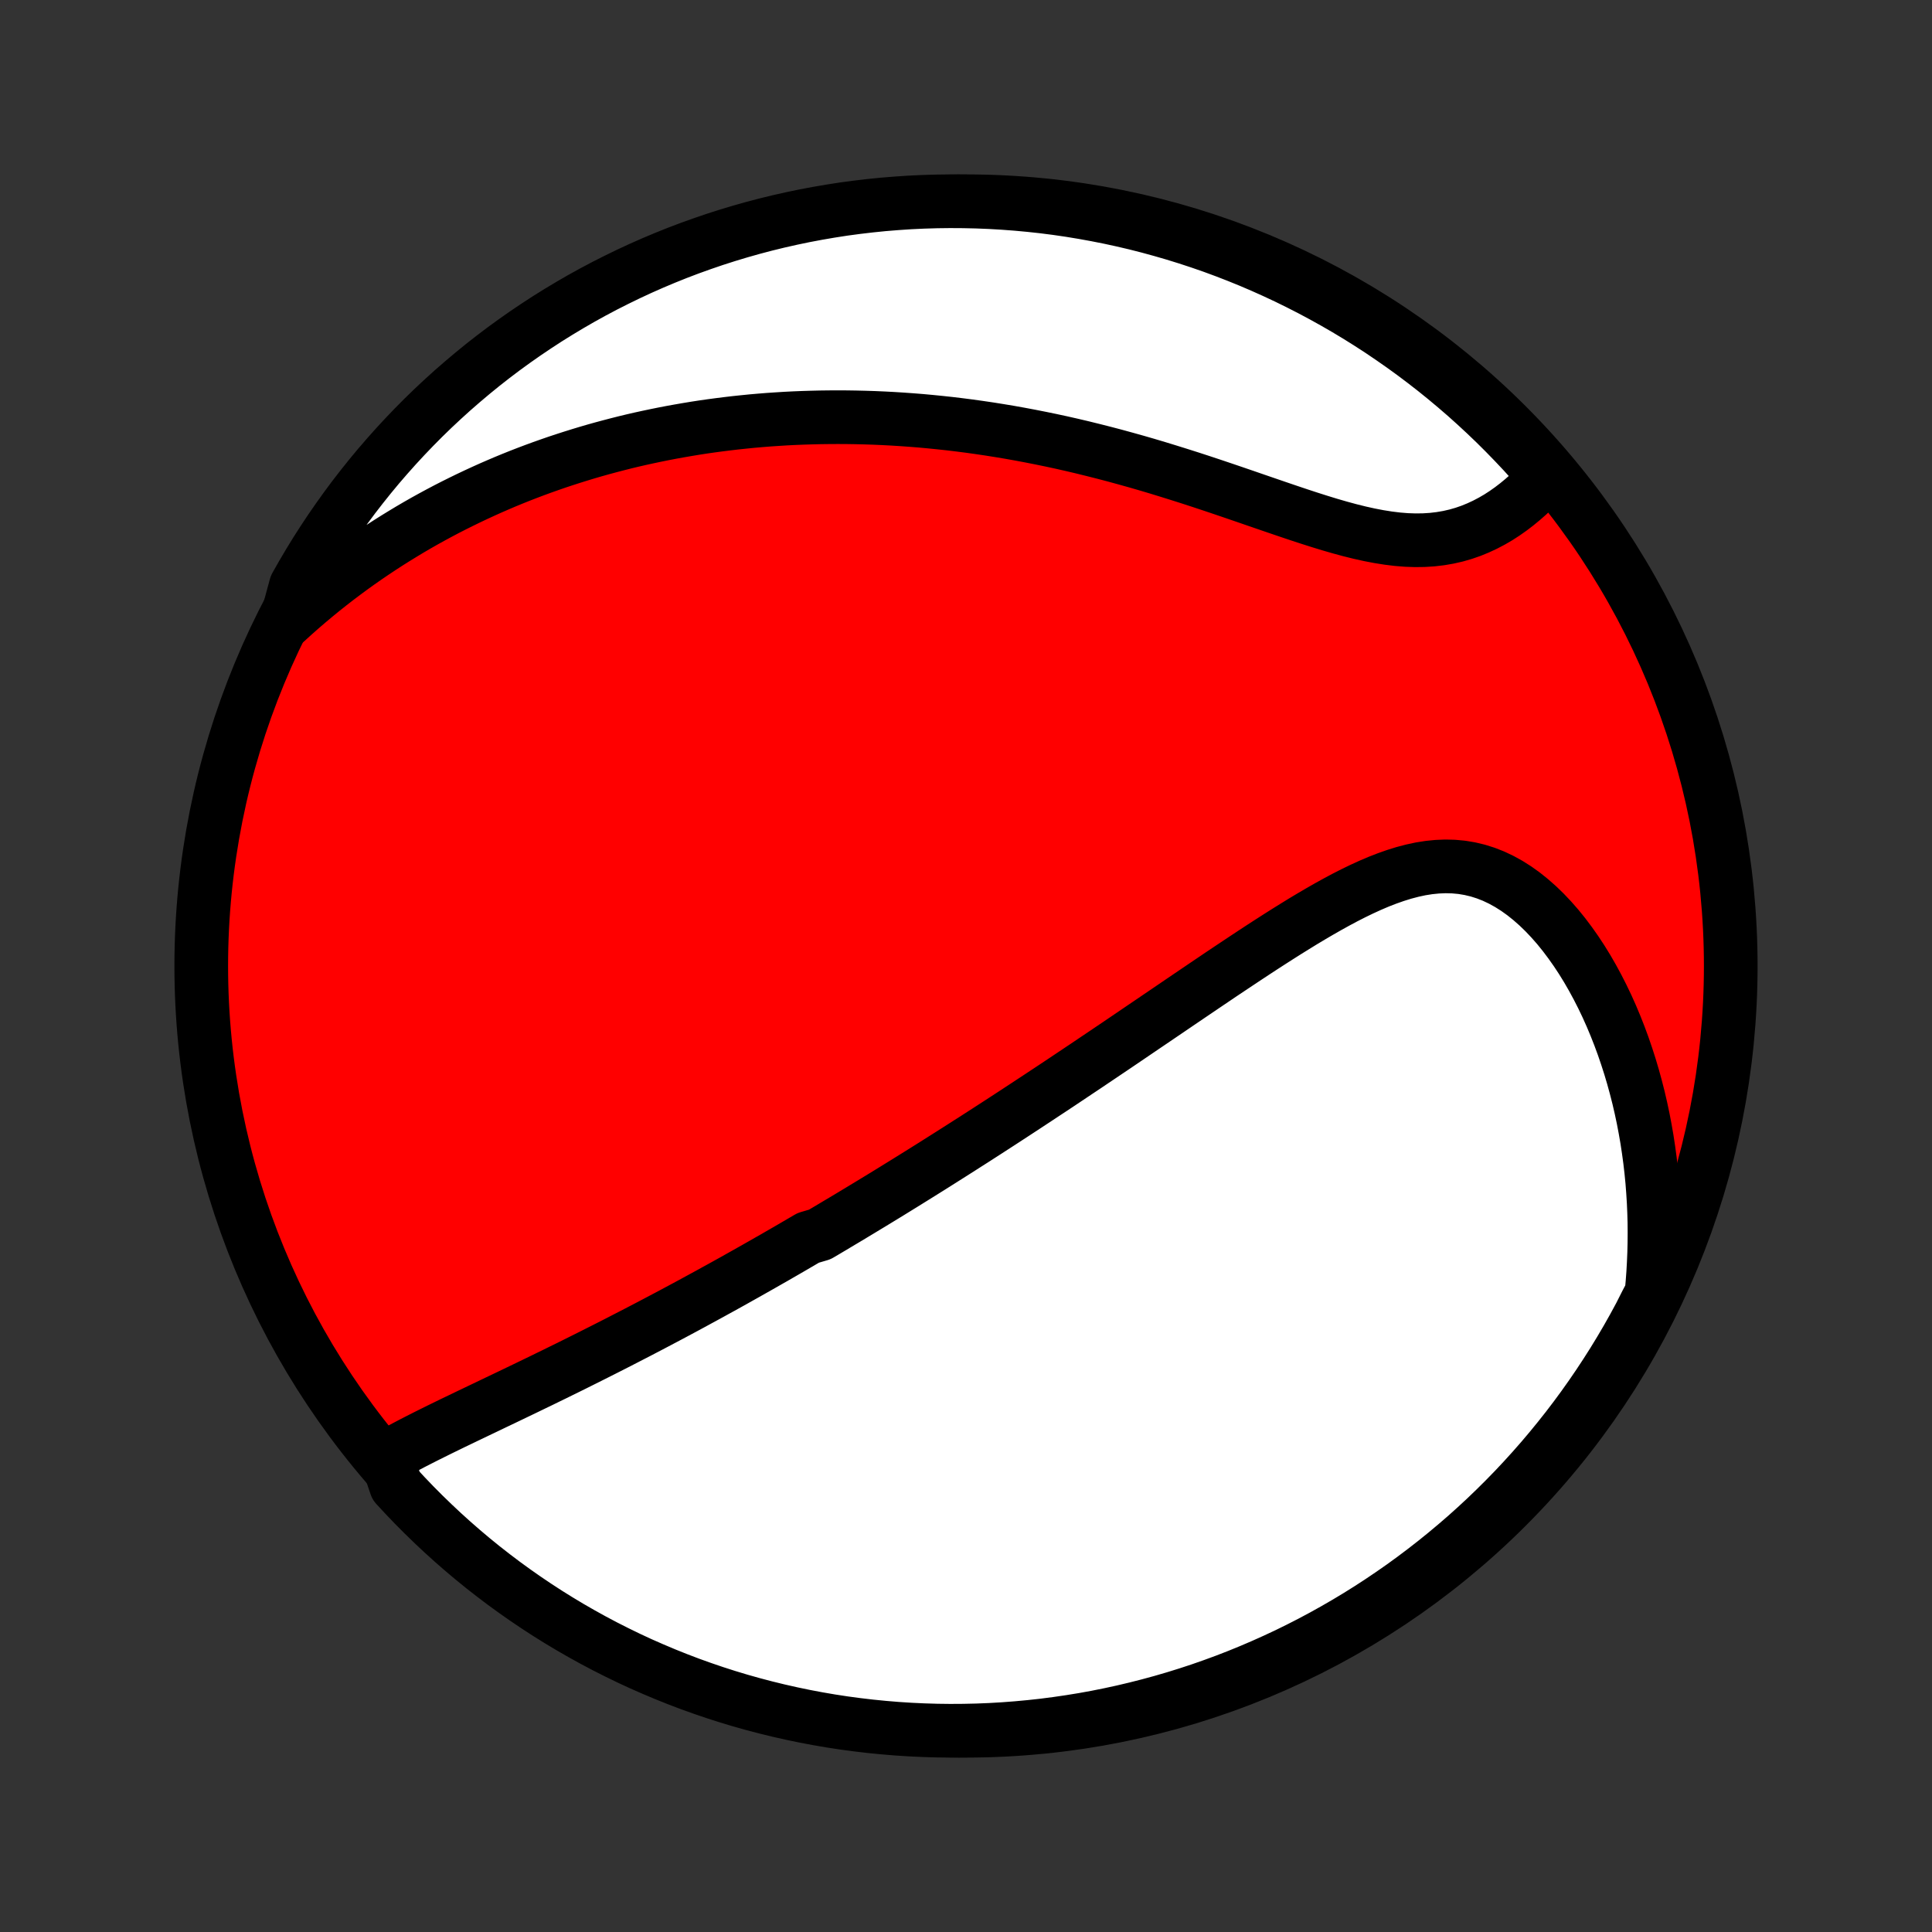 <?xml version="1.0" encoding="utf-8" standalone="no"?>
<!DOCTYPE svg PUBLIC "-//W3C//DTD SVG 1.1//EN"
  "http://www.w3.org/Graphics/SVG/1.1/DTD/svg11.dtd">
<!-- Created with matplotlib (http://matplotlib.org/) -->
<svg height="72pt" version="1.1" viewBox="0 0 72 72" width="72pt" xmlns="http://www.w3.org/2000/svg" xmlns:xlink="http://www.w3.org/1999/xlink">
 <rect x="0" y="0" width="72" height="72" fill="#333333" stroke="none"/>
 <defs>
  <style type="text/css">
*{stroke-linecap:butt;stroke-linejoin:round;}
  </style>
 </defs>
 <g id="figure_1">
  <g id="patch_1">
   <path d="
M0 72
L72 72
L72 0
L0 0
z
" style="fill:none;"/>
  </g>
  <g id="axes_1">
   <g id="PatchCollection_1">
    <defs>
     <path d="
M36 -7.5
C43.558 -7.5 50.808 -10.503 56.153 -15.848
C61.497 -21.192 64.5 -28.442 64.5 -36
C64.5 -43.558 61.497 -50.808 56.153 -56.153
C50.808 -61.497 43.558 -64.5 36 -64.5
C28.442 -64.5 21.192 -61.497 15.848 -56.153
C10.503 -50.808 7.5 -43.558 7.5 -36
C7.5 -28.442 10.503 -21.192 15.848 -15.848
C21.192 -10.503 28.442 -7.5 36 -7.5
z
" id="C0_0_a811fe30f3"/>
     <path d="
M14.401 -17.687
L14.636 -17.822
L14.876 -17.954
L15.118 -18.084
L15.363 -18.213
L15.611 -18.34
L15.861 -18.467
L16.112 -18.592
L16.364 -18.717
L16.618 -18.841
L16.872 -18.965
L17.127 -19.087
L17.382 -19.21
L17.637 -19.332
L17.892 -19.454
L18.147 -19.576
L18.401 -19.698
L18.655 -19.819
L18.908 -19.94
L19.16 -20.061
L19.412 -20.182
L19.663 -20.303
L19.913 -20.424
L20.162 -20.544
L20.409 -20.665
L20.656 -20.785
L20.901 -20.906
L21.146 -21.026
L21.389 -21.146
L21.631 -21.267
L21.872 -21.387
L22.111 -21.507
L22.349 -21.627
L22.587 -21.747
L22.823 -21.867
L23.058 -21.987
L23.291 -22.107
L23.524 -22.227
L23.755 -22.346
L23.985 -22.466
L24.215 -22.586
L24.443 -22.706
L24.67 -22.826
L24.896 -22.945
L25.121 -23.065
L25.345 -23.185
L25.569 -23.305
L25.791 -23.425
L26.013 -23.546
L26.234 -23.666
L26.454 -23.786
L26.673 -23.907
L26.892 -24.027
L27.11 -24.148
L27.328 -24.269
L27.545 -24.391
L27.761 -24.512
L27.977 -24.634
L28.193 -24.756
L28.408 -24.878
L28.623 -25.001
L28.838 -25.123
L29.052 -25.247
L29.266 -25.37
L29.48 -25.494
L29.694 -25.619
L29.908 -25.744
L30.122 -25.869
L30.55 -25.995
L30.764 -26.121
L30.978 -26.248
L31.192 -26.376
L31.407 -26.504
L31.622 -26.632
L31.837 -26.762
L32.053 -26.892
L32.269 -27.023
L32.486 -27.154
L32.703 -27.286
L32.921 -27.419
L33.14 -27.553
L33.359 -27.688
L33.579 -27.824
L33.799 -27.96
L34.021 -28.098
L34.243 -28.236
L34.467 -28.376
L34.691 -28.516
L34.916 -28.658
L35.142 -28.801
L35.37 -28.945
L35.598 -29.09
L35.828 -29.236
L36.059 -29.384
L36.292 -29.532
L36.526 -29.683
L36.761 -29.834
L36.997 -29.987
L37.235 -30.141
L37.475 -30.297
L37.716 -30.454
L37.959 -30.613
L38.203 -30.773
L38.449 -30.935
L38.697 -31.098
L38.946 -31.263
L39.198 -31.429
L39.451 -31.597
L39.706 -31.767
L39.963 -31.939
L40.222 -32.112
L40.483 -32.286
L40.745 -32.463
L41.01 -32.641
L41.277 -32.821
L41.546 -33.002
L41.816 -33.185
L42.089 -33.37
L42.364 -33.557
L42.641 -33.745
L42.92 -33.934
L43.201 -34.125
L43.484 -34.317
L43.769 -34.511
L44.056 -34.706
L44.345 -34.902
L44.636 -35.099
L44.928 -35.297
L45.223 -35.496
L45.519 -35.696
L45.817 -35.895
L46.117 -36.095
L46.418 -36.295
L46.721 -36.495
L47.025 -36.694
L47.331 -36.892
L47.637 -37.088
L47.945 -37.283
L48.254 -37.475
L48.564 -37.666
L48.875 -37.852
L49.187 -38.035
L49.499 -38.213
L49.812 -38.386
L50.125 -38.553
L50.439 -38.713
L50.753 -38.865
L51.066 -39.008
L51.38 -39.142
L51.694 -39.264
L52.007 -39.374
L52.319 -39.471
L52.631 -39.553
L52.942 -39.62
L53.252 -39.669
L53.56 -39.7
L53.868 -39.713
L54.173 -39.705
L54.476 -39.677
L54.776 -39.627
L55.074 -39.556
L55.369 -39.463
L55.66 -39.349
L55.947 -39.213
L56.23 -39.057
L56.508 -38.881
L56.78 -38.686
L57.047 -38.472
L57.309 -38.241
L57.564 -37.994
L57.812 -37.732
L58.054 -37.456
L58.288 -37.167
L58.515 -36.865
L58.735 -36.553
L58.947 -36.231
L59.151 -35.9
L59.347 -35.56
L59.535 -35.213
L59.715 -34.86
L59.887 -34.5
L60.05 -34.136
L60.205 -33.766
L60.352 -33.393
L60.491 -33.016
L60.621 -32.636
L60.744 -32.253
L60.858 -31.869
L60.964 -31.483
L61.063 -31.095
L61.153 -30.707
L61.236 -30.317
L61.31 -29.928
L61.378 -29.538
L61.437 -29.149
L61.49 -28.759
L61.535 -28.371
L61.573 -27.983
L61.603 -27.596
L61.627 -27.211
L61.644 -26.826
L61.655 -26.443
L61.658 -26.061
L61.655 -25.681
L61.646 -25.303
L61.63 -24.926
L61.609 -24.551
L61.581 -24.178
L61.547 -23.807
L61.352 -23.438
L61.121 -22.98
L60.882 -22.539
L60.636 -22.103
L60.382 -21.671
L60.121 -21.243
L59.852 -20.82
L59.576 -20.401
L59.293 -19.987
L59.003 -19.578
L58.706 -19.174
L58.402 -18.775
L58.091 -18.382
L57.773 -17.993
L57.449 -17.61
L57.118 -17.233
L56.781 -16.862
L56.438 -16.496
L56.088 -16.137
L55.732 -15.783
L55.37 -15.435
L55.002 -15.094
L54.629 -14.759
L54.249 -14.431
L53.864 -14.109
L53.474 -13.794
L53.079 -13.486
L52.678 -13.184
L52.272 -12.889
L51.861 -12.602
L51.445 -12.321
L51.025 -12.048
L50.6 -11.782
L50.171 -11.524
L49.737 -11.273
L49.299 -11.029
L48.857 -10.793
L48.411 -10.565
L47.962 -10.344
L47.508 -10.132
L47.051 -9.927
L46.591 -9.73
L46.128 -9.541
L45.661 -9.36
L45.192 -9.188
L44.72 -9.023
L44.245 -8.867
L43.768 -8.719
L43.288 -8.579
L42.806 -8.448
L42.322 -8.325
L41.836 -8.21
L41.348 -8.104
L40.859 -8.006
L40.368 -7.917
L39.876 -7.837
L39.382 -7.765
L38.888 -7.701
L38.393 -7.647
L37.897 -7.601
L37.4 -7.563
L36.903 -7.534
L36.406 -7.514
L35.908 -7.503
L35.411 -7.5
L34.914 -7.506
L34.417 -7.521
L33.921 -7.544
L33.425 -7.576
L32.93 -7.617
L32.436 -7.666
L31.943 -7.724
L31.451 -7.79
L30.961 -7.865
L30.472 -7.949
L29.985 -8.041
L29.5 -8.142
L29.017 -8.251
L28.535 -8.369
L28.056 -8.495
L27.58 -8.629
L27.106 -8.772
L26.635 -8.923
L26.166 -9.083
L25.701 -9.25
L25.239 -9.426
L24.78 -9.61
L24.325 -9.802
L23.872 -10.001
L23.424 -10.209
L22.98 -10.425
L22.539 -10.648
L22.103 -10.879
L21.671 -11.118
L21.243 -11.364
L20.82 -11.618
L20.401 -11.879
L19.987 -12.148
L19.578 -12.424
L19.174 -12.707
L18.775 -12.997
L18.382 -13.294
L17.993 -13.598
L17.61 -13.909
L17.233 -14.227
L16.862 -14.551
L16.496 -14.882
L16.137 -15.219
L15.783 -15.562
L15.435 -15.912
L15.094 -16.268
L14.759 -16.63
z
" id="C0_1_5012fe62e2"/>
     <path d="
M10.665 -48.841
L10.935 -49.087
L11.205 -49.326
L11.476 -49.559
L11.747 -49.786
L12.018 -50.008
L12.29 -50.224
L12.561 -50.434
L12.833 -50.639
L13.105 -50.84
L13.377 -51.035
L13.649 -51.225
L13.921 -51.41
L14.193 -51.591
L14.465 -51.767
L14.738 -51.939
L15.01 -52.106
L15.282 -52.27
L15.554 -52.429
L15.826 -52.584
L16.099 -52.735
L16.371 -52.882
L16.644 -53.026
L16.916 -53.165
L17.189 -53.301
L17.462 -53.434
L17.735 -53.563
L18.008 -53.689
L18.281 -53.812
L18.555 -53.931
L18.829 -54.048
L19.104 -54.161
L19.378 -54.271
L19.654 -54.378
L19.929 -54.482
L20.205 -54.583
L20.482 -54.681
L20.759 -54.777
L21.037 -54.869
L21.316 -54.959
L21.595 -55.046
L21.875 -55.131
L22.156 -55.213
L22.438 -55.292
L22.72 -55.368
L23.004 -55.442
L23.288 -55.514
L23.574 -55.583
L23.861 -55.649
L24.149 -55.712
L24.438 -55.773
L24.729 -55.832
L25.021 -55.888
L25.314 -55.941
L25.609 -55.992
L25.905 -56.041
L26.203 -56.087
L26.502 -56.13
L26.803 -56.17
L27.106 -56.208
L27.411 -56.244
L27.717 -56.276
L28.025 -56.307
L28.336 -56.334
L28.648 -56.359
L28.962 -56.38
L29.279 -56.4
L29.598 -56.416
L29.919 -56.429
L30.242 -56.439
L30.567 -56.447
L30.895 -56.451
L31.226 -56.453
L31.558 -56.451
L31.893 -56.446
L32.231 -56.438
L32.572 -56.427
L32.915 -56.412
L33.261 -56.394
L33.609 -56.372
L33.96 -56.347
L34.314 -56.319
L34.67 -56.286
L35.029 -56.25
L35.391 -56.211
L35.756 -56.167
L36.124 -56.12
L36.494 -56.068
L36.867 -56.013
L37.243 -55.953
L37.621 -55.89
L38.002 -55.822
L38.385 -55.75
L38.771 -55.674
L39.16 -55.594
L39.55 -55.51
L39.943 -55.421
L40.338 -55.328
L40.735 -55.23
L41.134 -55.129
L41.535 -55.024
L41.937 -54.914
L42.341 -54.801
L42.746 -54.684
L43.152 -54.563
L43.559 -54.438
L43.966 -54.311
L44.374 -54.181
L44.782 -54.048
L45.189 -53.913
L45.596 -53.776
L46.002 -53.638
L46.407 -53.499
L46.81 -53.36
L47.212 -53.222
L47.611 -53.085
L48.008 -52.95
L48.401 -52.818
L48.791 -52.69
L49.178 -52.567
L49.56 -52.45
L49.937 -52.341
L50.309 -52.24
L50.676 -52.149
L51.037 -52.069
L51.392 -52.001
L51.74 -51.946
L52.082 -51.904
L52.417 -51.877
L52.744 -51.866
L53.064 -51.87
L53.376 -51.89
L53.681 -51.926
L53.978 -51.977
L54.267 -52.043
L54.548 -52.124
L54.822 -52.219
L55.088 -52.328
L55.346 -52.448
L55.597 -52.58
L55.841 -52.722
L56.077 -52.875
L56.305 -53.036
L56.526 -53.205
L56.74 -53.381
L56.947 -53.563
L57.147 -53.751
L57.34 -53.944
L57.526 -54.142
L57.443 -54.343
L57.112 -54.773
L56.775 -55.145
L56.431 -55.51
L56.081 -55.87
L55.725 -56.224
L55.363 -56.571
L54.995 -56.912
L54.622 -57.247
L54.242 -57.575
L53.857 -57.897
L53.467 -58.212
L53.071 -58.52
L52.67 -58.822
L52.264 -59.116
L51.853 -59.403
L51.438 -59.684
L51.017 -59.957
L50.592 -60.223
L50.163 -60.481
L49.729 -60.732
L49.291 -60.975
L48.849 -61.211
L48.403 -61.439
L47.953 -61.66
L47.5 -61.872
L47.043 -62.077
L46.583 -62.274
L46.12 -62.462
L45.653 -62.643
L45.184 -62.816
L44.711 -62.98
L44.236 -63.136
L43.759 -63.284
L43.279 -63.423
L42.797 -63.555
L42.313 -63.678
L41.827 -63.792
L41.339 -63.898
L40.85 -63.995
L40.359 -64.084
L39.867 -64.165
L39.373 -64.237
L38.879 -64.3
L38.384 -64.354
L37.888 -64.4
L37.391 -64.437
L36.894 -64.466
L36.397 -64.486
L35.899 -64.497
L35.402 -64.5
L34.905 -64.494
L34.408 -64.479
L33.912 -64.456
L33.416 -64.423
L32.921 -64.383
L32.427 -64.333
L31.934 -64.275
L31.442 -64.209
L30.952 -64.133
L30.463 -64.049
L29.976 -63.957
L29.491 -63.856
L29.008 -63.747
L28.526 -63.629
L28.048 -63.503
L27.571 -63.368
L27.097 -63.225
L26.626 -63.074
L26.158 -62.914
L25.693 -62.747
L25.23 -62.571
L24.772 -62.387
L24.316 -62.195
L23.864 -61.995
L23.416 -61.787
L22.972 -61.571
L22.531 -61.348
L22.095 -61.117
L21.663 -60.878
L21.235 -60.631
L20.812 -60.377
L20.393 -60.116
L19.98 -59.847
L19.571 -59.571
L19.167 -59.288
L18.768 -58.998
L18.374 -58.7
L17.986 -58.396
L17.604 -58.085
L17.227 -57.767
L16.855 -57.443
L16.49 -57.112
L16.13 -56.775
L15.776 -56.431
L15.429 -56.081
L15.088 -55.725
L14.753 -55.363
L14.425 -54.995
L14.103 -54.622
L13.788 -54.242
L13.48 -53.857
L13.178 -53.467
L12.884 -53.071
L12.597 -52.67
L12.316 -52.264
L12.043 -51.853
L11.777 -51.438
L11.519 -51.017
L11.268 -50.592
L11.025 -50.163
z
" id="C0_2_20b10fc856"/>
    </defs>
    <g clip-path="url(#p1bffca34e9)">
     <use style="fill:#ff0000;stroke:#000000;stroke-width:2.0;" x="0.0" xlink:href="#C0_0_a811fe30f3" y="72.0"/>
    </g>
    <g clip-path="url(#p1bffca34e9)">
     <use style="fill:#ffffff;stroke:#000000;stroke-width:2.0;" x="0.0" xlink:href="#C0_1_5012fe62e2" y="72.0"/>
    </g>
    <g clip-path="url(#p1bffca34e9)">
     <use style="fill:#ffffff;stroke:#000000;stroke-width:2.0;" x="0.0" xlink:href="#C0_2_20b10fc856" y="72.0"/>
    </g>
   </g>
  </g>
 </g>
 <defs>
  <clipPath id="p1bffca34e9">
   <rect height="72.0" width="72.0" x="0.0" y="0.0"/>
  </clipPath>
 </defs>
</svg>
